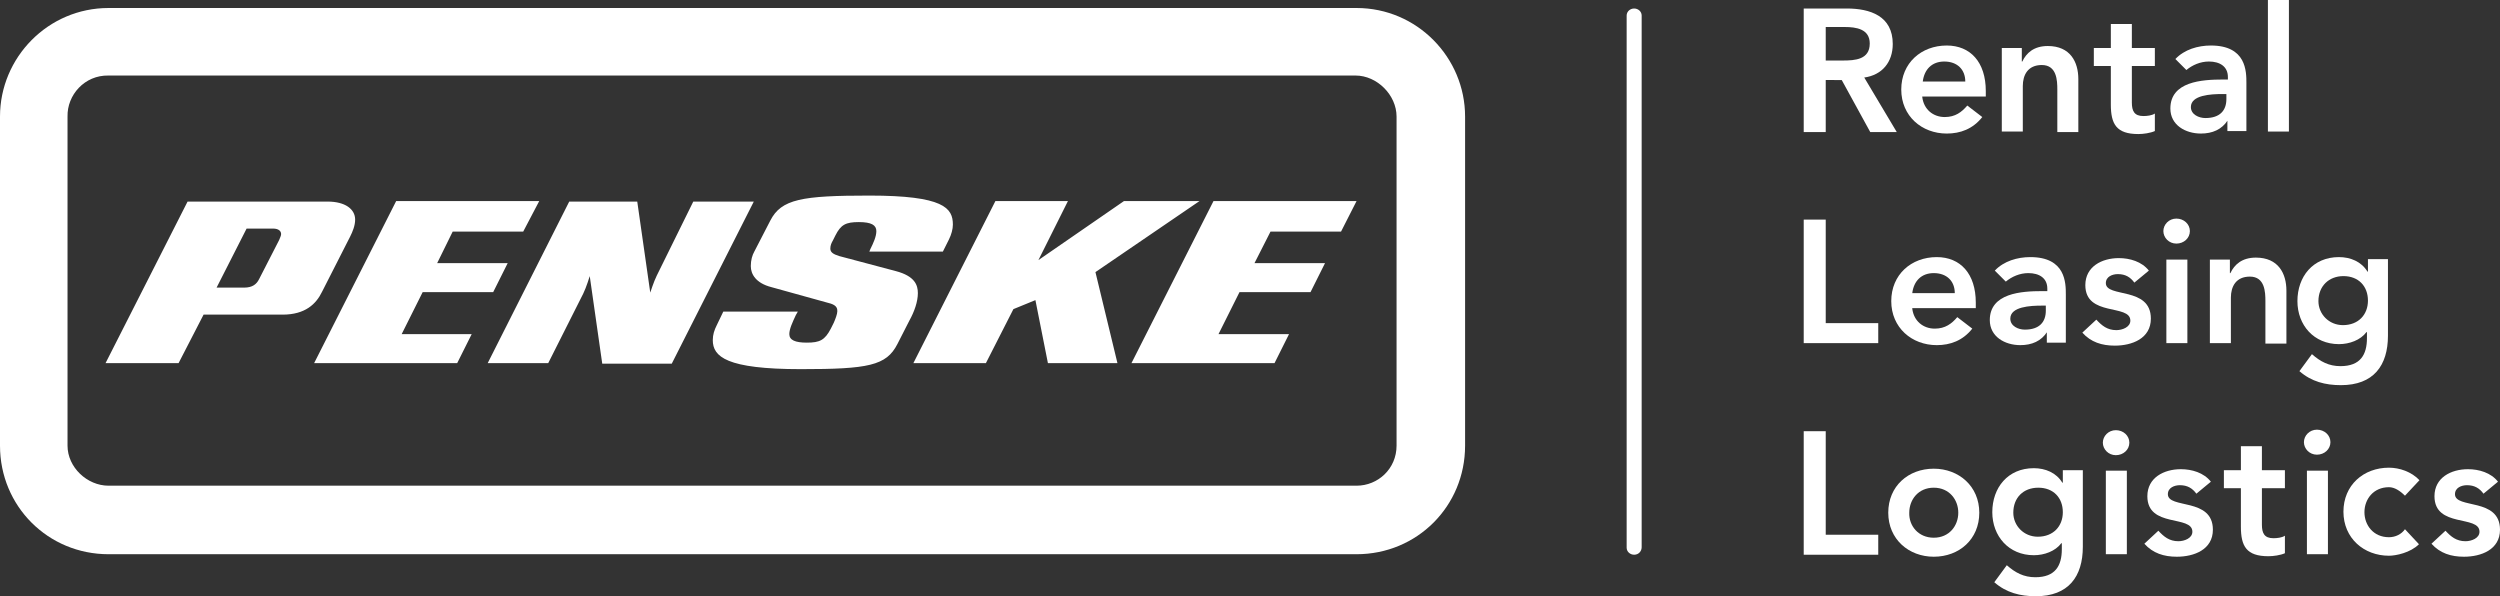 <?xml version="1.0" encoding="utf-8"?>
<!-- Generator: Adobe Illustrator 20.1.0, SVG Export Plug-In . SVG Version: 6.00 Build 0)  -->
<svg version="1.1" id="Layer_2" xmlns="http://www.w3.org/2000/svg" xmlns:xlink="http://www.w3.org/1999/xlink" x="0px" y="0px"
	 viewBox="0 0 499.8 119.2" style="enable-background:new 0 0 499.8 119.2;" xml:space="preserve">
<rect x="0" y="0" width="499.8" height="119.2" fill="#333333" stroke="none"/>
<style type="text/css">
	.st0{fill:#FFFFFF;}
</style>
<g>
	<g>
		<g>
			<g>
				<path class="st0" d="M271.2,1.6H21.7C9.6,1.6,0,11.5,0,23.3v65.8c0,12.1,9.6,21.7,21.7,21.7l0,0l249.5,0
					c12.1,0,21.7-9.6,21.7-21.7V23.3C292.9,11.5,283.3,1.6,271.2,1.6z M279.2,89.1c0,4.6-3.7,8-8,8H21.7c-4.3,0-8.2-3.7-8.2-8
					l0-65.8c-0.1-4.3,3.4-8.3,8.2-8.2H271c4.3,0,8.2,3.9,8.2,8.2V89.1z"/>
			</g>
			<path class="st0" d="M37.5,40.3h28c3.5,0,5.5,1.5,5.5,3.6c0,1.2-0.5,2.4-1,3.4l-5.6,11c-1.2,2.5-3.4,4.6-7.9,4.6H40.7l-5,9.7
				H21.1L37.5,40.3z M43.3,57.5h5.5c1.7,0,2.5-0.7,3-1.7l4-7.8c0.2-0.5,0.4-0.9,0.4-1.2c0-0.6-0.5-1.1-1.6-1.1h-5.3L43.3,57.5z
				 M101.5,52.6H87.4l3.1-6.3h14.1l3.2-6.1H79.2L62.8,72.6h28.6l2.9-5.8H80.3l4.2-8.4h14.1L101.5,52.6z M127.4,40.3h-13.6L97.5,72.6
				h12.1l7-13.9c0.6-1.2,1.3-3.5,1.3-3.5l2.5,17.5h13.9l16.4-32.4h-12.1l-7.3,14.8c-0.6,1.2-1.3,3.4-1.3,3.4L127.4,40.3z
				 M161.3,68.5c-2.3,0-3.5-0.5-3.5-1.7c0-1,0.6-2.3,1.3-3.8l0.4-0.7h-14.9l-1.3,2.7c-0.5,1-0.8,1.9-0.8,3c0,3.3,2.7,5.8,17.6,5.8
				c13.5,0,17.1-0.7,19.3-5l2.4-4.7c1-1.8,1.7-3.8,1.7-5.5c0-1.6-0.6-3.4-4.4-4.4l-11.3-3c-1.3-0.4-1.8-0.8-1.8-1.5
				c0-0.6,0.2-1.1,0.5-1.6l0.5-1c1.1-2.2,2.1-2.7,4.7-2.7c2.5,0,3.5,0.6,3.5,1.8c0,1.1-0.6,2.4-1.2,3.6l-0.2,0.5h14.7l1.2-2.4
				c0.5-1,0.8-2.1,0.8-3c0-3.3-1.8-5.8-16.7-5.8c-13.5,0-17.6,0.7-19.8,5l-3.2,6.2c-0.4,0.7-0.7,1.7-0.7,2.9c0,1.6,1,3.4,4.1,4.2
				l11.9,3.3c1.2,0.4,1.3,1,1.3,1.5c0,0.6-0.4,1.6-0.7,2.3l-0.6,1.2C164.9,68,163.9,68.5,161.3,68.5z M223.4,72.6l-4.4-18.2
				l20.8-14.2h-15.1L207.6,52l5.9-11.8H199l-16.4,32.4h14.5l5.5-10.8L207,60l2.5,12.6H223.4z M264.9,52.6h-14.1l3.2-6.3h14.1
				l3.1-6.1h-28.6l-16.4,32.4h28.6l2.9-5.8h-14.1l4.2-8.4H262L264.9,52.6z"/>
		</g>
	</g>
	<g>
		<line class="st0" x1="326.7" y1="3.1" x2="326.7" y2="109.4"/>
		<path class="st0" d="M326.7,110.9c-0.8,0-1.5-0.6-1.5-1.4V3.1c0-0.8,0.7-1.4,1.5-1.4s1.5,0.6,1.5,1.4v106.3
			C328.2,110.2,327.6,110.9,326.7,110.9z"/>
	</g>
	<path class="st0" d="M360.6,1.7h8.6c4.7,0,9.2,1.5,9.2,7.1c0,3.6-2.1,6.2-5.7,6.7l6.5,10.9h-5.3l-5.7-10.4H365v10.4h-4.4V1.7z
		 M368.4,12.1c2.5,0,5.4-0.2,5.4-3.4c0-2.9-2.7-3.3-5-3.3H365v6.7H368.4z"/>
	<path class="st0" d="M384.3,19.4c0.3,2.5,2.2,4,4.5,4c2.1,0,3.4-1,4.5-2.3l3,2.3c-1.9,2.4-4.4,3.3-7.1,3.3c-5,0-9.1-3.5-9.1-8.8
		c0-5.3,4-8.8,9.1-8.8c4.7,0,7.8,3.3,7.8,9.1v1.1H384.3z M392.9,16.3c0-2.4-1.6-4-4.2-4c-2.5,0-4,1.6-4.3,4H392.9z"/>
	<path class="st0" d="M400.2,9.6h4v2.7h0.1c0.8-1.7,2.3-3.1,5.1-3.1c4.5,0,6.1,3.2,6.1,6.6v10.6h-4.2v-8.5c0-1.8-0.1-4.9-3.1-4.9
		c-2.8,0-3.8,2-3.8,4.2v9.1h-4.2V9.6z"/>
	<path class="st0" d="M418.6,13.2V9.6h3.4V4.8h4.2v4.8h4.6v3.6h-4.6v7.3c0,1.7,0.5,2.7,2.3,2.7c0.7,0,1.7-0.1,2.3-0.5v3.5
		c-0.9,0.4-2.3,0.6-3.3,0.6c-4.4,0-5.5-2-5.5-5.9v-7.7H418.6z"/>
	<path class="st0" d="M445.5,24h-0.1c-1.2,1.9-3.1,2.7-5.4,2.7c-3.1,0-6.1-1.7-6.1-5c0-5.4,6.3-5.8,10.5-5.8h1v-0.5
		c0-2.1-1.6-3.1-3.8-3.1c-1.7,0-3.3,0.7-4.5,1.7l-2.2-2.2c1.8-1.9,4.5-2.7,7.1-2.7c7.1,0,7.1,5.2,7.1,7.5v9.6h-3.8V24z M445.2,18.8
		h-0.9c-2.3,0-6.3,0.2-6.3,2.6c0,1.5,1.6,2.2,2.9,2.2c2.9,0,4.2-1.5,4.2-3.8V18.8z"/>
	<path class="st0" d="M453.4,0h4.2v26.3h-4.2V0z"/>
	<path class="st0" d="M360.6,43.9h4.4v20.7h10.5v4h-14.9V43.9z"/>
	<path class="st0" d="M382.3,61.7c0.3,2.5,2.2,4,4.5,4c2.1,0,3.4-1,4.5-2.3l3,2.3c-1.9,2.4-4.4,3.3-7.1,3.3c-5,0-9.1-3.5-9.1-8.8
		c0-5.3,4-8.8,9.1-8.8c4.7,0,7.8,3.3,7.8,9.1v1.1H382.3z M390.8,58.6c0-2.4-1.6-4-4.2-4c-2.5,0-4,1.6-4.3,4H390.8z"/>
	<path class="st0" d="M409.4,66.3h-0.1c-1.2,1.9-3.1,2.7-5.4,2.7c-3.1,0-6.1-1.7-6.1-5c0-5.4,6.3-5.8,10.5-5.8h1v-0.5
		c0-2.1-1.6-3.1-3.8-3.1c-1.7,0-3.3,0.7-4.5,1.7l-2.2-2.2c1.8-1.9,4.5-2.7,7.1-2.7c7.1,0,7.1,5.2,7.1,7.5v9.6h-3.8V66.3z
		 M409.1,61.1h-0.9c-2.3,0-6.3,0.2-6.3,2.6c0,1.5,1.6,2.2,2.9,2.2c2.9,0,4.2-1.5,4.2-3.8V61.1z"/>
	<path class="st0" d="M426.7,56.5c-0.8-1.1-1.8-1.7-3.3-1.7c-1.1,0-2.4,0.5-2.4,1.8c0,3,9,0.6,9,7.1c0,4-3.8,5.4-7.2,5.4
		c-2.6,0-4.8-0.7-6.5-2.6l2.8-2.6c1.1,1.2,2.2,2.1,4,2.1c1.2,0,2.8-0.6,2.8-1.9c0-3.4-9-0.7-9-7.1c0-3.7,3.3-5.4,6.7-5.4
		c2.2,0,4.6,0.7,6,2.5L426.7,56.5z"/>
	<path class="st0" d="M435.1,43.7c1.5,0,2.7,1.1,2.7,2.5c0,1.4-1.2,2.5-2.7,2.5c-1.5,0-2.6-1.2-2.6-2.5
		C432.5,44.9,433.6,43.7,435.1,43.7z M433.1,51.9h4.2v16.7h-4.2V51.9z"/>
	<path class="st0" d="M441.8,51.9h4v2.7h0.1c0.8-1.7,2.3-3.1,5.1-3.1c4.5,0,6.1,3.2,6.1,6.6v10.6h-4.2v-8.5c0-1.8-0.1-4.9-3.1-4.9
		c-2.8,0-3.8,2-3.8,4.2v9.1h-4.2V51.9z"/>
	<path class="st0" d="M477.4,51.9v15.2c0,6-2.9,9.9-9.4,9.9c-3.1,0-5.9-0.7-8.3-2.8l2.5-3.4c1.7,1.5,3.4,2.4,5.7,2.4
		c4,0,5.3-2.3,5.3-5.6v-1.2h-0.1c-1.2,1.6-3.4,2.4-5.5,2.4c-5,0-8.3-3.8-8.3-8.6c0-4.9,3.1-8.8,8.3-8.8c2.3,0,4.5,0.9,5.7,2.9h0.1
		v-2.5H477.4z M463.5,60.2c0,2.6,2.1,4.8,4.9,4.8c3.1,0,5-2.1,5-4.9c0-2.9-1.9-4.9-4.9-4.9C465.6,55.2,463.5,57.2,463.5,60.2z"/>
	<path class="st0" d="M360.6,86.2h4.4v20.7h10.5v4h-14.9V86.2z"/>
	<path class="st0" d="M386.6,93.7c5,0,9.1,3.5,9.1,8.8c0,5.3-4,8.8-9.1,8.8c-5,0-9.1-3.5-9.1-8.8C377.5,97.2,381.5,93.7,386.6,93.7z
		 M386.6,107.5c3.1,0,4.9-2.4,4.9-5c0-2.6-1.8-5-4.9-5c-3.1,0-4.9,2.4-4.9,5C381.6,105.1,383.5,107.5,386.6,107.5z"/>
	<path class="st0" d="M416.4,94.1v15.2c0,6-2.9,9.9-9.4,9.9c-3.1,0-5.9-0.7-8.3-2.8l2.5-3.4c1.7,1.5,3.4,2.4,5.7,2.4
		c4,0,5.3-2.3,5.3-5.6v-1.2h-0.1c-1.2,1.6-3.4,2.4-5.5,2.4c-5,0-8.3-3.8-8.3-8.6c0-4.9,3.1-8.8,8.3-8.8c2.3,0,4.5,0.9,5.7,2.9h0.1
		v-2.5H416.4z M402.5,102.5c0,2.6,2.1,4.8,4.9,4.8c3.1,0,5-2.1,5-4.9c0-2.9-1.9-4.9-4.9-4.9C404.5,97.5,402.5,99.5,402.5,102.5z"/>
	<path class="st0" d="M423,86c1.5,0,2.7,1.1,2.7,2.5c0,1.4-1.2,2.5-2.7,2.5c-1.5,0-2.6-1.2-2.6-2.5S421.5,86,423,86z M421,94.1h4.2
		v16.7H421V94.1z"/>
	<path class="st0" d="M439.1,98.7c-0.8-1.1-1.8-1.7-3.3-1.7c-1.1,0-2.4,0.5-2.4,1.8c0,3,9,0.6,9,7.1c0,4-3.8,5.4-7.2,5.4
		c-2.6,0-4.8-0.7-6.5-2.6l2.8-2.6c1.1,1.2,2.2,2.1,4,2.1c1.2,0,2.8-0.6,2.8-1.9c0-3.4-9-0.7-9-7.1c0-3.7,3.3-5.4,6.7-5.4
		c2.2,0,4.6,0.7,6,2.5L439.1,98.7z"/>
	<path class="st0" d="M444.6,97.6v-3.6h3.4v-4.8h4.2v4.8h4.6v3.6h-4.6v7.3c0,1.7,0.5,2.7,2.3,2.7c0.7,0,1.7-0.1,2.3-0.5v3.5
		c-0.9,0.4-2.3,0.6-3.3,0.6c-4.4,0-5.5-2-5.5-5.9v-7.7H444.6z"/>
	<path class="st0" d="M463.2,85.9c1.5,0,2.7,1.1,2.7,2.5s-1.2,2.5-2.7,2.5s-2.6-1.2-2.6-2.5S461.7,85.9,463.2,85.9z M461.2,94.1h4.2
		v16.7h-4.2V94.1z"/>
	<path class="st0" d="M480.8,99.1c-1-1-2.1-1.7-3.2-1.7c-3.1,0-4.9,2.4-4.9,5c0,2.6,1.8,5,4.9,5c1.3,0,2.5-0.6,3.2-1.6l2.8,3
		c-1.7,1.7-4.6,2.3-6,2.3c-5,0-9.1-3.5-9.1-8.8c0-5.3,4-8.8,9.1-8.8c2.1,0,4.5,0.8,6.1,2.5L480.8,99.1z"/>
	<path class="st0" d="M496.5,98.7c-0.8-1.1-1.8-1.7-3.3-1.7c-1.1,0-2.4,0.5-2.4,1.8c0,3,9,0.6,9,7.1c0,4-3.8,5.4-7.2,5.4
		c-2.6,0-4.8-0.7-6.5-2.6l2.8-2.6c1.1,1.2,2.2,2.1,4,2.1c1.2,0,2.8-0.6,2.8-1.9c0-3.4-9-0.7-9-7.1c0-3.7,3.3-5.4,6.7-5.4
		c2.2,0,4.6,0.7,6,2.5L496.5,98.7z"/>
</g>
</svg>
